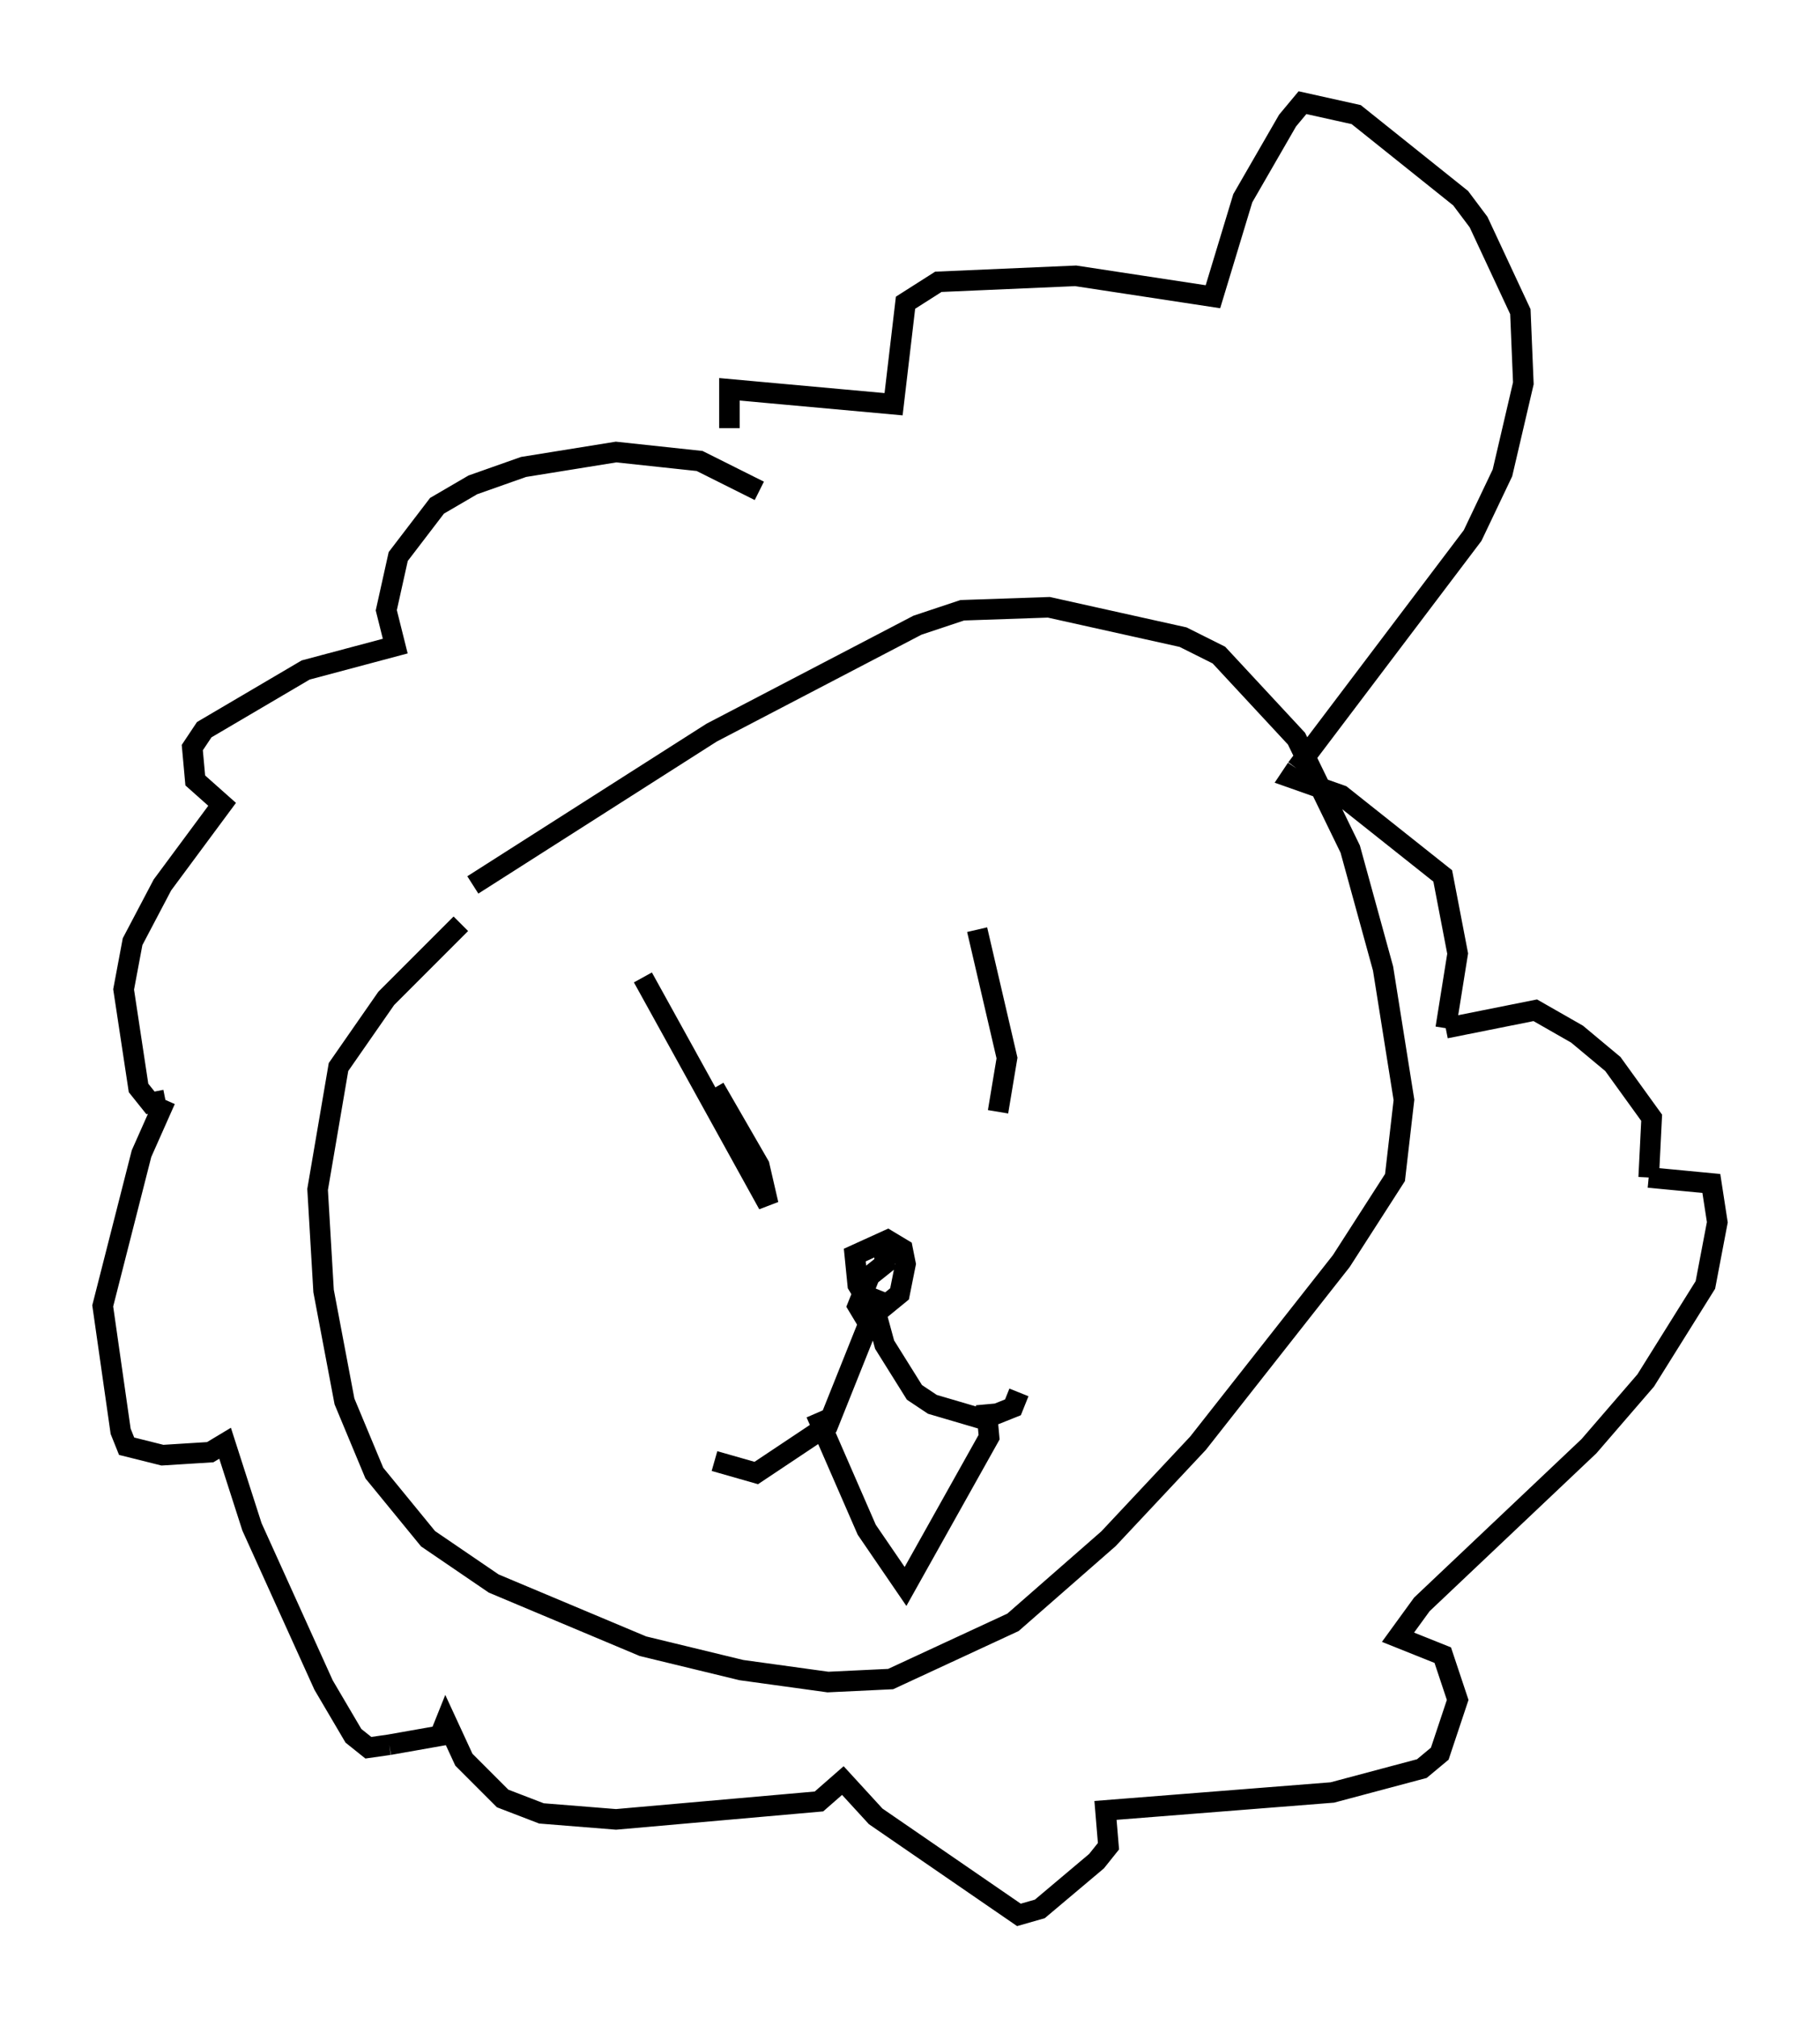 <?xml version="1.0" encoding="utf-8" ?>
<svg baseProfile="full" height="98.167" version="1.1" width="88.581" xmlns="http://www.w3.org/2000/svg" xmlns:ev="http://www.w3.org/2001/xml-events" xmlns:xlink="http://www.w3.org/1999/xlink"><defs /><rect fill="white" height="98.167" width="88.581" x="0" y="0" /><path d="M29.547, 39.279 m-7.117, 5.665 l-3.631, 3.631 -2.324, 3.341 l-1.017, 5.955 0.291, 4.939 l1.017, 5.374 1.453, 3.486 l2.615, 3.196 3.196, 2.179 l7.263, 3.05 4.793, 1.162 l4.212, 0.581 3.05, -0.145 l5.955, -2.76 4.648, -4.067 l4.358, -4.648 6.972, -8.86 l2.615, -4.067 0.436, -3.777 l-1.017, -6.391 -1.598, -5.81 l-2.615, -5.374 -3.777, -4.067 l-1.743, -0.872 -6.536, -1.453 l-4.212, 0.145 -2.179, 0.726 l-10.022, 5.229 -11.62, 7.408 m13.944, -19.173 l-2.905, -1.453 -4.067, -0.436 l-4.503, 0.726 -2.469, 0.872 l-1.743, 1.017 -1.888, 2.469 l-0.581, 2.615 0.436, 1.743 l-4.358, 1.162 -4.939, 2.905 l-0.581, 0.872 0.145, 1.598 l1.307, 1.162 -2.905, 3.922 l-1.453, 2.76 -0.436, 2.324 l0.726, 4.793 0.581, 0.726 l0.726, -0.145 m0.0, 0.0 l-1.162, 2.615 -1.888, 7.408 l0.872, 6.101 0.291, 0.726 l1.743, 0.436 2.324, -0.145 l0.726, -0.436 1.307, 4.067 l3.486, 7.698 1.453, 2.469 l0.726, 0.581 1.017, -0.145 m0.0, 0.0 l2.469, -0.436 0.291, -0.726 l0.872, 1.888 1.888, 1.888 l1.888, 0.726 3.631, 0.291 l9.877, -0.872 1.162, -1.017 l1.598, 1.743 6.972, 4.793 l1.017, -0.291 2.76, -2.324 l0.581, -0.726 -0.145, -1.743 l11.039, -0.872 4.358, -1.162 l0.872, -0.726 0.872, -2.615 l-0.726, -2.179 -2.179, -0.872 l1.162, -1.598 8.134, -7.698 l2.76, -3.196 2.905, -4.648 l0.581, -3.05 -0.291, -1.888 l-3.05, -0.291 m0.0, 0.0 l0.145, -2.905 -1.888, -2.615 l-1.743, -1.453 -2.034, -1.162 l-4.358, 0.872 m0.0, 0.0 l0.581, -3.631 -0.726, -3.777 l-4.939, -3.922 -2.469, -0.872 l0.291, -0.436 m0.0, 0.0 l8.57, -11.33 1.453, -3.05 l1.017, -4.358 -0.145, -3.486 l-2.034, -4.358 -0.872, -1.162 l-5.084, -4.067 -2.615, -0.581 l-0.726, 0.872 -2.179, 3.777 l-1.453, 4.793 -6.682, -1.017 l-6.682, 0.291 -1.598, 1.017 l-0.581, 4.939 -7.989, -0.726 l0.0, 1.888 m-4.212, 26.726 l6.101, 11.039 -0.436, -1.888 l-2.179, -3.777 m12.782, -7.698 l1.453, 6.246 -0.436, 2.615 m-5.955, 9.877 l-0.872, -1.453 -0.145, -1.453 l1.598, -0.726 0.726, 0.436 l0.145, 0.726 -0.291, 1.453 l-1.598, 1.307 -0.436, -0.726 l0.581, -1.453 0.726, -0.581 l0.0, -0.726 m-0.145, 2.034 l-2.615, 6.536 -3.486, 2.324 l-2.034, -0.581 m7.844, -7.263 l0.436, 1.598 1.453, 2.324 l0.872, 0.581 2.469, 0.726 l1.453, -0.581 0.291, -0.726 m-9.877, 1.017 l2.469, 5.665 1.888, 2.76 l4.067, -7.263 -0.145, -1.598 " fill="none" stroke="black" stroke-width="1" /></svg>